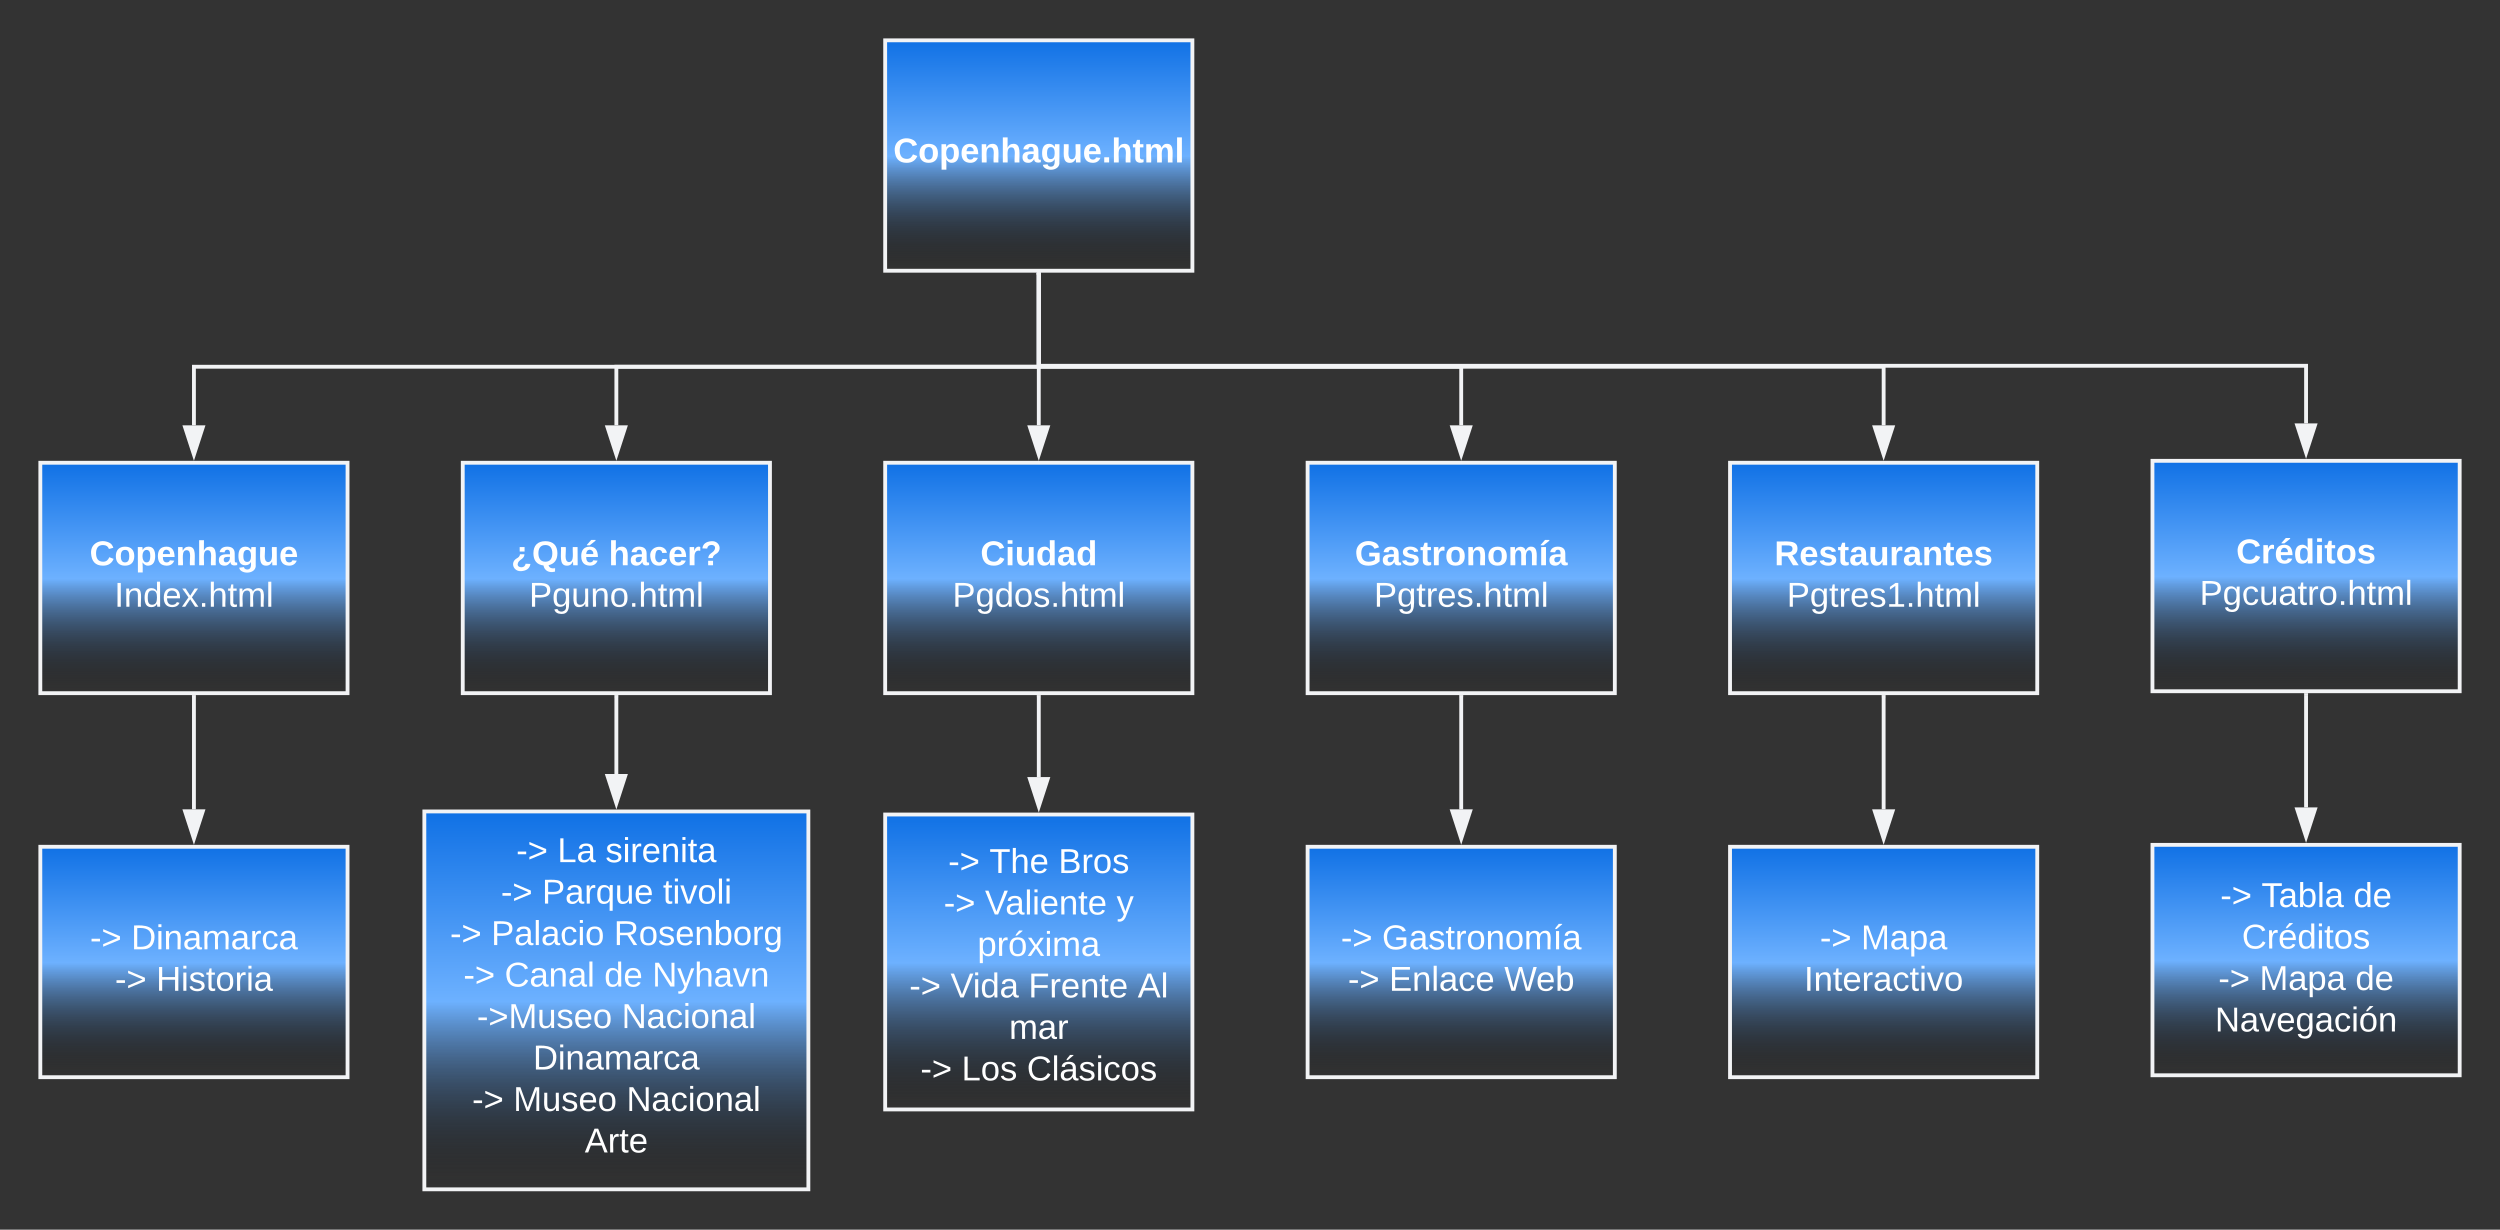 <svg xmlns="http://www.w3.org/2000/svg" xmlns:xlink="http://www.w3.org/1999/xlink" xmlns:lucid="lucid" width="1302" height="640.4"><rect width="100%" height="100%" fill="#333333" stroke="none"/><g transform="translate(-299 -159)" lucid:page-tab-id="0_0"><path d="M760 180h160v120H760z" stroke="#f2f3f5" stroke-width="2" fill="url(#a)"/><use xlink:href="#b" transform="matrix(1,0,0,1,765,185) translate(-0.775 58.6)"/><path d="M320 400h160v120H320z" stroke="#f2f3f5" stroke-width="2" fill="url(#c)"/><use xlink:href="#d" transform="matrix(1,0,0,1,332,412) translate(13.675 41.4)"/><use xlink:href="#e" transform="matrix(1,0,0,1,332,412) translate(26.55 63)"/><path d="M840 302v48H400v30.5" stroke="#f2f3f5" stroke-width="2" fill="none"/><path d="M841 302.03h-2V301h2z" stroke="#f2f3f5" stroke-width=".05" fill="#f2f3f5"/><path d="M400 395.76l-4.63-14.26h9.26z" stroke="#f2f3f5" stroke-width="2" fill="#f2f3f5"/><path d="M540 400h160v120H540z" stroke="#f2f3f5" stroke-width="2" fill="url(#f)"/><use xlink:href="#g" transform="matrix(1,0,0,1,552,412) translate(13.1 41.4)"/><use xlink:href="#h" transform="matrix(1,0,0,1,552,412) translate(64 41.4)"/><use xlink:href="#i" transform="matrix(1,0,0,1,552,412) translate(22.55 63)"/><path d="M840 302v48H620v30.5" stroke="#f2f3f5" stroke-width="2" fill="none"/><path d="M841 302.03h-2V301h2z" stroke="#f2f3f5" stroke-width=".05" fill="#f2f3f5"/><path d="M620 395.76l-4.63-14.26h9.26z" stroke="#f2f3f5" stroke-width="2" fill="#f2f3f5"/><path d="M980 400h160v120H980z" stroke="#f2f3f5" stroke-width="2" fill="url(#j)"/><use xlink:href="#k" transform="matrix(1,0,0,1,992,412) translate(12.6 41.4)"/><use xlink:href="#l" transform="matrix(1,0,0,1,992,412) translate(22.575 63)"/><path d="M1420 399h160v120h-160z" stroke="#f2f3f5" stroke-width="2" fill="url(#m)"/><use xlink:href="#n" transform="matrix(1,0,0,1,1432,411) translate(31.6 41.4)"/><use xlink:href="#o" transform="matrix(1,0,0,1,1432,411) translate(12.575 63)"/><path d="M400 522v58.5" stroke="#f2f3f5" stroke-width="2" fill="none"/><path d="M401 522.03h-2V521h2z" stroke="#f2f3f5" stroke-width=".05" fill="#f2f3f5"/><path d="M400 595.76l-4.63-14.26h9.26z" stroke="#f2f3f5" stroke-width="2" fill="#f2f3f5"/><path d="M320 600h160v120H320z" stroke="#f2f3f5" stroke-width="2" fill="url(#p)"/><use xlink:href="#q" transform="matrix(1,0,0,1,332,612) translate(13.875 41.4)"/><use xlink:href="#r" transform="matrix(1,0,0,1,332,612) translate(35.325 41.4)"/><use xlink:href="#s" transform="matrix(1,0,0,1,332,612) translate(26.875 63)"/><use xlink:href="#t" transform="matrix(1,0,0,1,332,612) translate(48.325 63)"/><path d="M760 400h160v120H760z" stroke="#f2f3f5" stroke-width="2" fill="url(#u)"/><use xlink:href="#v" transform="matrix(1,0,0,1,772,412) translate(37.6 41.4)"/><use xlink:href="#w" transform="matrix(1,0,0,1,772,412) translate(23.05 63)"/><path d="M840 302v78.5" stroke="#f2f3f5" stroke-width="2" fill="none"/><path d="M841 302.03h-2V301h2z" stroke="#f2f3f5" stroke-width=".05" fill="#f2f3f5"/><path d="M840 395.76l-4.63-14.26h9.26z" stroke="#f2f3f5" stroke-width="2" fill="#f2f3f5"/><path d="M840 302v48h220v30.5" stroke="#f2f3f5" stroke-width="2" fill="none"/><path d="M841 302.03h-2V301h2z" stroke="#f2f3f5" stroke-width=".05" fill="#f2f3f5"/><path d="M1060 395.76l-4.63-14.26h9.27z" stroke="#f2f3f5" stroke-width="2" fill="#f2f3f5"/><path d="M840 302v47.5h660v30" stroke="#f2f3f5" stroke-width="2" fill="none"/><path d="M841 302.03h-2V301h2z" stroke="#f2f3f5" stroke-width=".05" fill="#f2f3f5"/><path d="M1500 394.76l-4.63-14.26h9.27z" stroke="#f2f3f5" stroke-width="2" fill="#f2f3f5"/><path d="M620 522v40.1" stroke="#f2f3f5" stroke-width="2" fill="none"/><path d="M621 522.03h-2V521h2z" stroke="#f2f3f5" stroke-width=".05" fill="#f2f3f5"/><path d="M620 577.36l-4.63-14.26h9.26z" stroke="#f2f3f5" stroke-width="2" fill="#f2f3f5"/><path d="M520 581.6h200v196.8H520z" stroke="#f2f3f5" stroke-width="2" fill="url(#x)"/><use xlink:href="#q" transform="matrix(1,0,0,1,532,593.6) translate(35.85 14.4)"/><use xlink:href="#y" transform="matrix(1,0,0,1,532,593.6) translate(57.3 14.4)"/><use xlink:href="#z" transform="matrix(1,0,0,1,532,593.6) translate(82.3 14.4)"/><use xlink:href="#s" transform="matrix(1,0,0,1,532,593.6) translate(27.875 36)"/><use xlink:href="#A" transform="matrix(1,0,0,1,532,593.6) translate(49.325 36)"/><use xlink:href="#B" transform="matrix(1,0,0,1,532,593.6) translate(112.275 36)"/><use xlink:href="#s" transform="matrix(1,0,0,1,532,593.6) translate(1.375 57.6)"/><use xlink:href="#C" transform="matrix(1,0,0,1,532,593.6) translate(22.825 57.6)"/><use xlink:href="#D" transform="matrix(1,0,0,1,532,593.6) translate(86.725 57.6)"/><use xlink:href="#s" transform="matrix(1,0,0,1,532,593.6) translate(8.35 79.2)"/><use xlink:href="#E" transform="matrix(1,0,0,1,532,593.6) translate(29.8 79.2)"/><use xlink:href="#F" transform="matrix(1,0,0,1,532,593.6) translate(81.7 79.2)"/><use xlink:href="#G" transform="matrix(1,0,0,1,532,593.6) translate(106.7 79.2)"/><use xlink:href="#H" transform="matrix(1,0,0,1,532,593.6) translate(15.375 100.8)"/><use xlink:href="#I" transform="matrix(1,0,0,1,532,593.6) translate(90.775 100.8)"/><use xlink:href="#r" transform="matrix(1,0,0,1,532,593.6) translate(44.6 122.4)"/><use xlink:href="#s" transform="matrix(1,0,0,1,532,593.6) translate(12.875 144)"/><use xlink:href="#J" transform="matrix(1,0,0,1,532,593.6) translate(34.325 144)"/><use xlink:href="#I" transform="matrix(1,0,0,1,532,593.6) translate(93.275 144)"/><use xlink:href="#K" transform="matrix(1,0,0,1,532,593.6) translate(71.525 165.6)"/><path d="M840 522v41.7" stroke="#f2f3f5" stroke-width="2" fill="none"/><path d="M841 522.03h-2V521h2z" stroke="#f2f3f5" stroke-width=".05" fill="#f2f3f5"/><path d="M840 578.96l-4.63-14.26h9.26z" stroke="#f2f3f5" stroke-width="2" fill="#f2f3f5"/><path d="M760 583.2h160v153.6H760z" stroke="#f2f3f5" stroke-width="2" fill="url(#L)"/><g><use xlink:href="#q" transform="matrix(1,0,0,1,772,595.2) translate(20.825 18.462)"/><use xlink:href="#M" transform="matrix(1,0,0,1,772,595.2) translate(42.275 18.462)"/><use xlink:href="#N" transform="matrix(1,0,0,1,772,595.2) translate(78.225 18.462)"/><use xlink:href="#s" transform="matrix(1,0,0,1,772,595.2) translate(18.5 40.062)"/><use xlink:href="#O" transform="matrix(1,0,0,1,772,595.2) translate(39.95 40.062)"/><use xlink:href="#P" transform="matrix(1,0,0,1,772,595.2) translate(108.5 40.062)"/><use xlink:href="#Q" transform="matrix(1,0,0,1,772,595.2) translate(36.075 61.663)"/><use xlink:href="#s" transform="matrix(1,0,0,1,772,595.2) translate(0.55 83.263)"/><use xlink:href="#R" transform="matrix(1,0,0,1,772,595.2) translate(22 83.263)"/><use xlink:href="#S" transform="matrix(1,0,0,1,772,595.2) translate(62.6 83.263)"/><use xlink:href="#T" transform="matrix(1,0,0,1,772,595.2) translate(119.5 83.263)"/><use xlink:href="#U" transform="matrix(1,0,0,1,772,595.2) translate(52.55 104.863)"/><use xlink:href="#s" transform="matrix(1,0,0,1,772,595.2) translate(6.35 126.463)"/><use xlink:href="#V" transform="matrix(1,0,0,1,772,595.2) translate(27.8 126.463)"/><use xlink:href="#W" transform="matrix(1,0,0,1,772,595.2) translate(61.8 126.463)"/></g><path d="M1060 522v58.5" stroke="#f2f3f5" stroke-width="2" fill="none"/><path d="M1061 522.03h-2V521h2z" stroke="#f2f3f5" stroke-width=".05" fill="#f2f3f5"/><path d="M1060 595.76l-4.63-14.26h9.27z" stroke="#f2f3f5" stroke-width="2" fill="#f2f3f5"/><path d="M980 600h160v120H980z" stroke="#f2f3f5" stroke-width="2" fill="url(#X)"/><g><use xlink:href="#q" transform="matrix(1,0,0,1,992,612) translate(5.325 41.4)"/><use xlink:href="#Y" transform="matrix(1,0,0,1,992,612) translate(26.775 41.4)"/><use xlink:href="#s" transform="matrix(1,0,0,1,992,612) translate(9 63)"/><use xlink:href="#Z" transform="matrix(1,0,0,1,992,612) translate(30.45 63)"/><use xlink:href="#aa" transform="matrix(1,0,0,1,992,612) translate(90.4 63)"/></g><path d="M1500 521v58.5" stroke="#f2f3f5" stroke-width="2" fill="none"/><path d="M1501 521.03h-2V520h2z" stroke="#f2f3f5" stroke-width=".05" fill="#f2f3f5"/><path d="M1500 594.76l-4.63-14.26h9.27z" stroke="#f2f3f5" stroke-width="2" fill="#f2f3f5"/><path d="M1420 599h160v120h-160z" stroke="#f2f3f5" stroke-width="2" fill="url(#ab)"/><g><use xlink:href="#q" transform="matrix(1,0,0,1,1432,611) translate(23.325 20.4)"/><use xlink:href="#ac" transform="matrix(1,0,0,1,1432,611) translate(44.775 20.4)"/><use xlink:href="#ad" transform="matrix(1,0,0,1,1432,611) translate(92.675 20.4)"/><use xlink:href="#ae" transform="matrix(1,0,0,1,1432,611) translate(34.575 42)"/><use xlink:href="#s" transform="matrix(1,0,0,1,1432,611) translate(22.3 63.6)"/><use xlink:href="#af" transform="matrix(1,0,0,1,1432,611) translate(43.75 63.6)"/><use xlink:href="#ad" transform="matrix(1,0,0,1,1432,611) translate(93.7 63.6)"/><use xlink:href="#ag" transform="matrix(1,0,0,1,1432,611) translate(20.55 85.2)"/></g><path d="M1200 400h160v120h-160z" stroke="#f2f3f5" stroke-width="2" fill="url(#ah)"/><g><use xlink:href="#ai" transform="matrix(1,0,0,1,1212,412) translate(11.125 41.4)"/><use xlink:href="#aj" transform="matrix(1,0,0,1,1212,412) translate(17.575 63)"/></g><path d="M840 302v48h440v30.5" stroke="#f2f3f5" stroke-width="2" fill="none"/><path d="M841 302.03h-2V301h2z" stroke="#f2f3f5" stroke-width=".05" fill="#f2f3f5"/><path d="M1280 395.76l-4.63-14.26h9.27z" stroke="#f2f3f5" stroke-width="2" fill="#f2f3f5"/><path d="M1280 522v58.5" stroke="#f2f3f5" stroke-width="2" fill="none"/><path d="M1281 522.03h-2V521h2z" stroke="#f2f3f5" stroke-width=".05" fill="#f2f3f5"/><path d="M1280 595.76l-4.63-14.26h9.27z" stroke="#f2f3f5" stroke-width="2" fill="#f2f3f5"/><path d="M1200 600h160v120h-160z" stroke="#f2f3f5" stroke-width="2" fill="url(#ak)"/><g><use xlink:href="#q" transform="matrix(1,0,0,1,1212,612) translate(34.8 41.4)"/><use xlink:href="#al" transform="matrix(1,0,0,1,1212,612) translate(56.25 41.4)"/><use xlink:href="#am" transform="matrix(1,0,0,1,1212,612) translate(26.55 63)"/></g><defs><linearGradient gradientUnits="userSpaceOnUse" id="a" x1="760" y1="180" x2="760" y2="300"><stop offset="0%" stop-color="#1071e5"/><stop offset="50.37%" stop-color="#6db1ff"/><stop offset="100%" stop-opacity="0"/></linearGradient><path fill="#fff" d="M67-125c0 53 21 87 73 88 37 1 54-22 65-47l45 17C233-25 199 4 140 4 58 4 20-42 15-125 8-235 124-281 211-232c18 10 29 29 36 50l-46 12c-8-25-30-41-62-41-52 0-71 34-72 86" id="an"/><path fill="#fff" d="M110-194c64 0 96 36 96 99 0 64-35 99-97 99-61 0-95-36-95-99 0-62 34-99 96-99zm-1 164c35 0 45-28 45-65 0-40-10-65-43-65-34 0-45 26-45 65 0 36 10 65 43 65" id="ao"/><path fill="#fff" d="M135-194c53 0 70 44 70 98 0 56-19 98-73 100-31 1-45-17-59-34 3 33 2 69 2 105H25l-1-265h48c2 10 0 23 3 31 11-24 29-35 60-35zM114-30c33 0 39-31 40-66 0-38-9-64-40-64-56 0-55 130 0 130" id="ap"/><path fill="#fff" d="M185-48c-13 30-37 53-82 52C43 2 14-33 14-96s30-98 90-98c62 0 83 45 84 108H66c0 31 8 55 39 56 18 0 30-7 34-22zm-45-69c5-46-57-63-70-21-2 6-4 13-4 21h74" id="aq"/><path fill="#fff" d="M135-194c87-1 58 113 63 194h-50c-7-57 23-157-34-157-59 0-34 97-39 157H25l-1-190h47c2 12-1 28 3 38 12-26 28-41 61-42" id="ar"/><path fill="#fff" d="M114-157C55-157 80-60 75 0H25v-261h50l-1 109c12-26 28-41 61-42 86-1 58 113 63 194h-50c-7-57 23-157-34-157" id="as"/><path fill="#fff" d="M133-34C117-15 103 5 69 4 32 3 11-16 11-54c-1-60 55-63 116-61 1-26-3-47-28-47-18 1-26 9-28 27l-52-2c7-38 36-58 82-57s74 22 75 68l1 82c-1 14 12 18 25 15v27c-30 8-71 5-69-32zm-48 3c29 0 43-24 42-57-32 0-66-3-65 30 0 17 8 27 23 27" id="at"/><path fill="#fff" d="M195-6C206 82 75 100 31 46c-4-6-6-13-8-21l49-6c3 16 16 24 34 25 40 0 42-37 40-79-11 22-30 35-61 35-53 0-70-43-70-97 0-56 18-96 73-97 30 0 46 14 59 34l2-30h47zm-90-29c32 0 41-27 41-63 0-35-9-62-40-62-32 0-39 29-40 63 0 36 9 62 39 62" id="au"/><path fill="#fff" d="M85 4C-2 5 27-109 22-190h50c7 57-23 150 33 157 60-5 35-97 40-157h50l1 190h-47c-2-12 1-28-3-38-12 25-28 42-61 42" id="av"/><path fill="#fff" d="M24 0v-54h51V0H24" id="aw"/><path fill="#fff" d="M115-3C79 11 28 4 28-45v-112H4v-33h27l15-45h31v45h36v33H77v99c-1 23 16 31 38 25v30" id="ax"/><path fill="#fff" d="M220-157c-53 9-28 100-34 157h-49v-107c1-27-5-49-29-50C55-147 81-57 75 0H25l-1-190h47c2 12-1 28 3 38 10-53 101-56 108 0 13-22 24-43 59-42 82 1 51 116 57 194h-49v-107c-1-25-5-48-29-50" id="ay"/><path fill="#fff" d="M25 0v-261h50V0H25" id="az"/><g id="b"><use transform="matrix(0.05,0,0,0.05,0,0)" xlink:href="#an"/><use transform="matrix(0.05,0,0,0.05,12.95,0)" xlink:href="#ao"/><use transform="matrix(0.05,0,0,0.05,23.9,0)" xlink:href="#ap"/><use transform="matrix(0.05,0,0,0.05,34.85,0)" xlink:href="#aq"/><use transform="matrix(0.05,0,0,0.05,44.85,0)" xlink:href="#ar"/><use transform="matrix(0.05,0,0,0.05,55.8,0)" xlink:href="#as"/><use transform="matrix(0.05,0,0,0.05,66.75,0)" xlink:href="#at"/><use transform="matrix(0.05,0,0,0.05,76.75,0)" xlink:href="#au"/><use transform="matrix(0.05,0,0,0.05,87.7,0)" xlink:href="#av"/><use transform="matrix(0.05,0,0,0.05,98.65,0)" xlink:href="#aq"/><use transform="matrix(0.05,0,0,0.05,108.65,0)" xlink:href="#aw"/><use transform="matrix(0.05,0,0,0.05,113.65,0)" xlink:href="#as"/><use transform="matrix(0.05,0,0,0.05,124.6,0)" xlink:href="#ax"/><use transform="matrix(0.05,0,0,0.05,130.55,0)" xlink:href="#ay"/><use transform="matrix(0.05,0,0,0.05,146.55,0)" xlink:href="#az"/></g><linearGradient gradientUnits="userSpaceOnUse" id="c" x1="320" y1="400" x2="320" y2="520"><stop offset="0%" stop-color="#1071e5"/><stop offset="50.37%" stop-color="#6db1ff"/><stop offset="100%" stop-opacity="0"/></linearGradient><g id="d"><use transform="matrix(0.05,0,0,0.05,0,0)" xlink:href="#an"/><use transform="matrix(0.05,0,0,0.05,12.95,0)" xlink:href="#ao"/><use transform="matrix(0.05,0,0,0.05,23.9,0)" xlink:href="#ap"/><use transform="matrix(0.05,0,0,0.05,34.85,0)" xlink:href="#aq"/><use transform="matrix(0.05,0,0,0.05,44.85,0)" xlink:href="#ar"/><use transform="matrix(0.05,0,0,0.05,55.8,0)" xlink:href="#as"/><use transform="matrix(0.05,0,0,0.05,66.75,0)" xlink:href="#at"/><use transform="matrix(0.05,0,0,0.05,76.75,0)" xlink:href="#au"/><use transform="matrix(0.05,0,0,0.05,87.7,0)" xlink:href="#av"/><use transform="matrix(0.05,0,0,0.05,98.65,0)" xlink:href="#aq"/></g><path fill="#fff" d="M33 0v-248h34V0H33" id="aA"/><path fill="#fff" d="M117-194c89-4 53 116 60 194h-32v-121c0-31-8-49-39-48C34-167 62-67 57 0H25l-1-190h30c1 10-1 24 2 32 11-22 29-35 61-36" id="aB"/><path fill="#fff" d="M85-194c31 0 48 13 60 33l-1-100h32l1 261h-30c-2-10 0-23-3-31C134-8 116 4 85 4 32 4 16-35 15-94c0-66 23-100 70-100zm9 24c-40 0-46 34-46 75 0 40 6 74 45 74 42 0 51-32 51-76 0-42-9-74-50-73" id="aC"/><path fill="#fff" d="M100-194c63 0 86 42 84 106H49c0 40 14 67 53 68 26 1 43-12 49-29l28 8c-11 28-37 45-77 45C44 4 14-33 15-96c1-61 26-98 85-98zm52 81c6-60-76-77-97-28-3 7-6 17-6 28h103" id="aD"/><path fill="#fff" d="M141 0L90-78 38 0H4l68-98-65-92h35l48 74 47-74h35l-64 92 68 98h-35" id="aE"/><path fill="#fff" d="M33 0v-38h34V0H33" id="aF"/><path fill="#fff" d="M106-169C34-169 62-67 57 0H25v-261h32l-1 103c12-21 28-36 61-36 89 0 53 116 60 194h-32v-121c2-32-8-49-39-48" id="aG"/><path fill="#fff" d="M59-47c-2 24 18 29 38 22v24C64 9 27 4 27-40v-127H5v-23h24l9-43h21v43h35v23H59v120" id="aH"/><path fill="#fff" d="M210-169c-67 3-38 105-44 169h-31v-121c0-29-5-50-35-48C34-165 62-65 56 0H25l-1-190h30c1 10-1 24 2 32 10-44 99-50 107 0 11-21 27-35 58-36 85-2 47 119 55 194h-31v-121c0-29-5-49-35-48" id="aI"/><path fill="#fff" d="M24 0v-261h32V0H24" id="aJ"/><g id="e"><use transform="matrix(0.05,0,0,0.05,0,0)" xlink:href="#aA"/><use transform="matrix(0.05,0,0,0.05,5,0)" xlink:href="#aB"/><use transform="matrix(0.05,0,0,0.05,15,0)" xlink:href="#aC"/><use transform="matrix(0.05,0,0,0.05,25,0)" xlink:href="#aD"/><use transform="matrix(0.05,0,0,0.05,35,0)" xlink:href="#aE"/><use transform="matrix(0.05,0,0,0.05,44,0)" xlink:href="#aF"/><use transform="matrix(0.05,0,0,0.05,49,0)" xlink:href="#aG"/><use transform="matrix(0.05,0,0,0.05,59,0)" xlink:href="#aH"/><use transform="matrix(0.05,0,0,0.05,64,0)" xlink:href="#aI"/><use transform="matrix(0.05,0,0,0.05,78.95,0)" xlink:href="#aJ"/></g><linearGradient gradientUnits="userSpaceOnUse" id="f" x1="540" y1="400" x2="540" y2="520"><stop offset="0%" stop-color="#1071e5"/><stop offset="50.37%" stop-color="#6db1ff"/><stop offset="100%" stop-opacity="0"/></linearGradient><path fill="#fff" d="M109 61C26 68-9-28 56-69c17-10 36-20 38-46h47c-2 56-65 53-71 103-2 21 17 33 39 33 26 0 39-15 44-37l50 2c-8 47-39 70-94 75zm33-251v47H91v-47h51" id="aK"/><path fill="#fff" d="M140-251c80 0 125 45 125 126 0 70-33 111-92 124 6 28 34 38 68 31l-1 36C177 83 129 55 120 2 51-6 15-50 15-125c0-81 44-126 125-126zm-1 214c52 0 73-35 73-88 0-50-21-86-72-86-52 0-73 35-73 86s22 88 72 88" id="aL"/><path fill="#fff" d="M185-48c-13 30-37 53-82 52C43 2 14-33 14-96s30-98 90-98c62 0 83 45 84 108H66c0 31 8 55 39 56 18 0 30-7 34-22zm-45-69c5-46-57-63-70-21-2 6-4 13-4 21h74zm-67-91v-5l45-51h45v8l-60 48H73" id="aM"/><g id="g"><use transform="matrix(0.05,0,0,0.05,0,0)" xlink:href="#aK"/><use transform="matrix(0.05,0,0,0.05,10.95,0)" xlink:href="#aL"/><use transform="matrix(0.05,0,0,0.05,24.95,0)" xlink:href="#av"/><use transform="matrix(0.05,0,0,0.05,35.9,0)" xlink:href="#aM"/></g><path fill="#fff" d="M190-63c-7 42-38 67-86 67-59 0-84-38-90-98-12-110 154-137 174-36l-49 2c-2-19-15-32-35-32-30 0-35 28-38 64-6 74 65 87 74 30" id="aN"/><path fill="#fff" d="M135-150c-39-12-60 13-60 57V0H25l-1-190h47c2 13-1 29 3 40 6-28 27-53 61-41v41" id="aO"/><path fill="#fff" d="M110-251c83-7 118 89 53 130-17 10-36 21-38 46H78c2-56 65-53 71-103 2-21-15-35-38-34-25 1-41 14-44 38l-50-2c6-48 39-70 93-75zM77 0v-47h51V0H77" id="aP"/><g id="h"><use transform="matrix(0.05,0,0,0.05,0,0)" xlink:href="#as"/><use transform="matrix(0.05,0,0,0.05,10.95,0)" xlink:href="#at"/><use transform="matrix(0.05,0,0,0.05,20.95,0)" xlink:href="#aN"/><use transform="matrix(0.05,0,0,0.05,30.95,0)" xlink:href="#aq"/><use transform="matrix(0.05,0,0,0.05,40.95,0)" xlink:href="#aO"/><use transform="matrix(0.05,0,0,0.05,47.95,0)" xlink:href="#aP"/></g><path fill="#fff" d="M30-248c87 1 191-15 191 75 0 78-77 80-158 76V0H30v-248zm33 125c57 0 124 11 124-50 0-59-68-47-124-48v98" id="aQ"/><path fill="#fff" d="M177-190C167-65 218 103 67 71c-23-6-38-20-44-43l32-5c15 47 100 32 89-28v-30C133-14 115 1 83 1 29 1 15-40 15-95c0-56 16-97 71-98 29-1 48 16 59 35 1-10 0-23 2-32h30zM94-22c36 0 50-32 50-73 0-42-14-75-50-75-39 0-46 34-46 75s6 73 46 73" id="aR"/><path fill="#fff" d="M84 4C-5 8 30-112 23-190h32v120c0 31 7 50 39 49 72-2 45-101 50-169h31l1 190h-30c-1-10 1-25-2-33-11 22-28 36-60 37" id="aS"/><path fill="#fff" d="M100-194c62-1 85 37 85 99 1 63-27 99-86 99S16-35 15-95c0-66 28-99 85-99zM99-20c44 1 53-31 53-75 0-43-8-75-51-75s-53 32-53 75 10 74 51 75" id="aT"/><g id="i"><use transform="matrix(0.05,0,0,0.05,0,0)" xlink:href="#aQ"/><use transform="matrix(0.05,0,0,0.05,12,0)" xlink:href="#aR"/><use transform="matrix(0.05,0,0,0.05,22,0)" xlink:href="#aS"/><use transform="matrix(0.05,0,0,0.05,32,0)" xlink:href="#aB"/><use transform="matrix(0.05,0,0,0.05,42,0)" xlink:href="#aT"/><use transform="matrix(0.05,0,0,0.05,52,0)" xlink:href="#aF"/><use transform="matrix(0.05,0,0,0.05,57,0)" xlink:href="#aG"/><use transform="matrix(0.05,0,0,0.05,67,0)" xlink:href="#aH"/><use transform="matrix(0.05,0,0,0.05,72,0)" xlink:href="#aI"/><use transform="matrix(0.05,0,0,0.05,86.95,0)" xlink:href="#aJ"/></g><linearGradient gradientUnits="userSpaceOnUse" id="j" x1="980" y1="400" x2="980" y2="520"><stop offset="0%" stop-color="#1071e5"/><stop offset="50.37%" stop-color="#6db1ff"/><stop offset="100%" stop-opacity="0"/></linearGradient><path fill="#fff" d="M67-125c0 54 23 88 75 88 28 0 53-7 68-21v-34h-60v-39h108v91C232-14 192 4 140 4 58 4 20-42 15-125 8-236 126-280 215-234c19 10 29 26 37 47l-47 15c-11-23-29-39-63-39-53 1-75 33-75 86" id="aU"/><path fill="#fff" d="M137-138c1-29-70-34-71-4 15 46 118 7 119 86 1 83-164 76-172 9l43-7c4 19 20 25 44 25 33 8 57-30 24-41C81-84 22-81 20-136c-2-80 154-74 161-7" id="aV"/><path fill="#fff" d="M25 0v-190h50V0H25zm-5-208v-5l45-51h45v8l-60 48H20" id="aW"/><g id="k"><use transform="matrix(0.05,0,0,0.05,0,0)" xlink:href="#aU"/><use transform="matrix(0.05,0,0,0.05,14,0)" xlink:href="#at"/><use transform="matrix(0.05,0,0,0.05,24,0)" xlink:href="#aV"/><use transform="matrix(0.05,0,0,0.05,34,0)" xlink:href="#ax"/><use transform="matrix(0.05,0,0,0.05,39.95,0)" xlink:href="#aO"/><use transform="matrix(0.05,0,0,0.05,46.95,0)" xlink:href="#ao"/><use transform="matrix(0.05,0,0,0.05,57.9,0)" xlink:href="#ar"/><use transform="matrix(0.05,0,0,0.05,68.85,0)" xlink:href="#ao"/><use transform="matrix(0.05,0,0,0.05,79.8,0)" xlink:href="#ay"/><use transform="matrix(0.05,0,0,0.05,95.8,0)" xlink:href="#aW"/><use transform="matrix(0.05,0,0,0.05,100.8,0)" xlink:href="#at"/></g><path fill="#fff" d="M114-163C36-179 61-72 57 0H25l-1-190h30c1 12-1 29 2 39 6-27 23-49 58-41v29" id="aX"/><path fill="#fff" d="M135-143c-3-34-86-38-87 0 15 53 115 12 119 90S17 21 10-45l28-5c4 36 97 45 98 0-10-56-113-15-118-90-4-57 82-63 122-42 12 7 21 19 24 35" id="aY"/><g id="l"><use transform="matrix(0.05,0,0,0.05,0,0)" xlink:href="#aQ"/><use transform="matrix(0.05,0,0,0.05,12,0)" xlink:href="#aR"/><use transform="matrix(0.05,0,0,0.05,22,0)" xlink:href="#aH"/><use transform="matrix(0.05,0,0,0.05,27,0)" xlink:href="#aX"/><use transform="matrix(0.05,0,0,0.05,32.95,0)" xlink:href="#aD"/><use transform="matrix(0.05,0,0,0.05,42.95,0)" xlink:href="#aY"/><use transform="matrix(0.05,0,0,0.05,51.95,0)" xlink:href="#aF"/><use transform="matrix(0.05,0,0,0.05,56.95,0)" xlink:href="#aG"/><use transform="matrix(0.05,0,0,0.05,66.95,0)" xlink:href="#aH"/><use transform="matrix(0.05,0,0,0.05,71.95,0)" xlink:href="#aI"/><use transform="matrix(0.05,0,0,0.05,86.9,0)" xlink:href="#aJ"/></g><linearGradient gradientUnits="userSpaceOnUse" id="m" x1="1420" y1="399" x2="1420" y2="519"><stop offset="0%" stop-color="#1071e5"/><stop offset="50.37%" stop-color="#6db1ff"/><stop offset="100%" stop-opacity="0"/></linearGradient><path fill="#fff" d="M88-194c31-1 46 15 58 34l-1-101h50l1 261h-48c-2-10 0-23-3-31C134-8 116 4 84 4 32 4 16-41 15-95c0-56 19-97 73-99zm17 164c33 0 40-30 41-66 1-37-9-64-41-64s-38 30-39 65c0 43 13 65 39 65" id="aZ"/><path fill="#fff" d="M25-224v-37h50v37H25zM25 0v-190h50V0H25" id="ba"/><g id="n"><use transform="matrix(0.05,0,0,0.05,0,0)" xlink:href="#an"/><use transform="matrix(0.05,0,0,0.05,12.95,0)" xlink:href="#aO"/><use transform="matrix(0.05,0,0,0.05,19.95,0)" xlink:href="#aM"/><use transform="matrix(0.05,0,0,0.05,29.95,0)" xlink:href="#aZ"/><use transform="matrix(0.05,0,0,0.05,40.9,0)" xlink:href="#ba"/><use transform="matrix(0.05,0,0,0.05,45.9,0)" xlink:href="#ax"/><use transform="matrix(0.05,0,0,0.05,51.85,0)" xlink:href="#ao"/><use transform="matrix(0.05,0,0,0.05,62.8,0)" xlink:href="#aV"/></g><path fill="#fff" d="M96-169c-40 0-48 33-48 73s9 75 48 75c24 0 41-14 43-38l32 2c-6 37-31 61-74 61-59 0-76-41-82-99-10-93 101-131 147-64 4 7 5 14 7 22l-32 3c-4-21-16-35-41-35" id="bb"/><path fill="#fff" d="M141-36C126-15 110 5 73 4 37 3 15-17 15-53c-1-64 63-63 125-63 3-35-9-54-41-54-24 1-41 7-42 31l-33-3c5-37 33-52 76-52 45 0 72 20 72 64v82c-1 20 7 32 28 27v20c-31 9-61-2-59-35zM48-53c0 20 12 33 32 33 41-3 63-29 60-74-43 2-92-5-92 41" id="bc"/><g id="o"><use transform="matrix(0.05,0,0,0.05,0,0)" xlink:href="#aQ"/><use transform="matrix(0.05,0,0,0.05,12,0)" xlink:href="#aR"/><use transform="matrix(0.05,0,0,0.05,22,0)" xlink:href="#bb"/><use transform="matrix(0.05,0,0,0.05,31,0)" xlink:href="#aS"/><use transform="matrix(0.05,0,0,0.05,41,0)" xlink:href="#bc"/><use transform="matrix(0.05,0,0,0.05,51,0)" xlink:href="#aH"/><use transform="matrix(0.05,0,0,0.05,56,0)" xlink:href="#aX"/><use transform="matrix(0.05,0,0,0.05,61.95,0)" xlink:href="#aT"/><use transform="matrix(0.05,0,0,0.05,71.95,0)" xlink:href="#aF"/><use transform="matrix(0.05,0,0,0.05,76.95,0)" xlink:href="#aG"/><use transform="matrix(0.05,0,0,0.05,86.95,0)" xlink:href="#aH"/><use transform="matrix(0.05,0,0,0.05,91.95,0)" xlink:href="#aI"/><use transform="matrix(0.05,0,0,0.05,106.9,0)" xlink:href="#aJ"/></g><linearGradient gradientUnits="userSpaceOnUse" id="p" x1="320" y1="600" x2="320" y2="720"><stop offset="0%" stop-color="#1071e5"/><stop offset="50.37%" stop-color="#6db1ff"/><stop offset="100%" stop-opacity="0"/></linearGradient><path fill="#fff" d="M16-82v-28h88v28H16" id="bd"/><path fill="#fff" d="M18-27v-27l151-64-151-65v-27l175 74v36" id="be"/><g id="q"><use transform="matrix(0.05,0,0,0.05,0,0)" xlink:href="#bd"/><use transform="matrix(0.05,0,0,0.05,5.95,0)" xlink:href="#be"/></g><path fill="#fff" d="M30-248c118-7 216 8 213 122C240-48 200 0 122 0H30v-248zM63-27c89 8 146-16 146-99s-60-101-146-95v194" id="bf"/><path fill="#fff" d="M24-231v-30h32v30H24zM24 0v-190h32V0H24" id="bg"/><g id="r"><use transform="matrix(0.05,0,0,0.05,0,0)" xlink:href="#bf"/><use transform="matrix(0.05,0,0,0.05,12.95,0)" xlink:href="#bg"/><use transform="matrix(0.05,0,0,0.05,16.9,0)" xlink:href="#aB"/><use transform="matrix(0.05,0,0,0.05,26.9,0)" xlink:href="#bc"/><use transform="matrix(0.05,0,0,0.05,36.9,0)" xlink:href="#aI"/><use transform="matrix(0.05,0,0,0.05,51.85,0)" xlink:href="#bc"/><use transform="matrix(0.05,0,0,0.05,61.85,0)" xlink:href="#aX"/><use transform="matrix(0.05,0,0,0.05,67.8,0)" xlink:href="#bb"/><use transform="matrix(0.05,0,0,0.05,76.8,0)" xlink:href="#bc"/></g><g id="s"><use transform="matrix(0.05,0,0,0.05,0,0)" xlink:href="#bd"/><use transform="matrix(0.05,0,0,0.05,5.95,0)" xlink:href="#be"/></g><path fill="#fff" d="M197 0v-115H63V0H30v-248h33v105h134v-105h34V0h-34" id="bh"/><g id="t"><use transform="matrix(0.05,0,0,0.05,0,0)" xlink:href="#bh"/><use transform="matrix(0.05,0,0,0.05,12.95,0)" xlink:href="#bg"/><use transform="matrix(0.05,0,0,0.05,16.9,0)" xlink:href="#aY"/><use transform="matrix(0.05,0,0,0.05,25.9,0)" xlink:href="#aH"/><use transform="matrix(0.05,0,0,0.05,30.9,0)" xlink:href="#aT"/><use transform="matrix(0.05,0,0,0.05,40.9,0)" xlink:href="#aX"/><use transform="matrix(0.05,0,0,0.05,46.85,0)" xlink:href="#bg"/><use transform="matrix(0.05,0,0,0.05,50.8,0)" xlink:href="#bc"/></g><linearGradient gradientUnits="userSpaceOnUse" id="u" x1="760" y1="400" x2="760" y2="520"><stop offset="0%" stop-color="#1071e5"/><stop offset="50.37%" stop-color="#6db1ff"/><stop offset="100%" stop-opacity="0"/></linearGradient><g id="v"><use transform="matrix(0.05,0,0,0.05,0,0)" xlink:href="#an"/><use transform="matrix(0.05,0,0,0.05,12.95,0)" xlink:href="#ba"/><use transform="matrix(0.05,0,0,0.05,17.95,0)" xlink:href="#av"/><use transform="matrix(0.05,0,0,0.05,28.9,0)" xlink:href="#aZ"/><use transform="matrix(0.05,0,0,0.05,39.85,0)" xlink:href="#at"/><use transform="matrix(0.05,0,0,0.05,49.85,0)" xlink:href="#aZ"/></g><g id="w"><use transform="matrix(0.05,0,0,0.05,0,0)" xlink:href="#aQ"/><use transform="matrix(0.05,0,0,0.05,12,0)" xlink:href="#aR"/><use transform="matrix(0.05,0,0,0.05,22,0)" xlink:href="#aC"/><use transform="matrix(0.05,0,0,0.05,32,0)" xlink:href="#aT"/><use transform="matrix(0.05,0,0,0.05,42,0)" xlink:href="#aY"/><use transform="matrix(0.05,0,0,0.05,51,0)" xlink:href="#aF"/><use transform="matrix(0.05,0,0,0.05,56,0)" xlink:href="#aG"/><use transform="matrix(0.05,0,0,0.05,66,0)" xlink:href="#aH"/><use transform="matrix(0.05,0,0,0.05,71,0)" xlink:href="#aI"/><use transform="matrix(0.05,0,0,0.05,85.95,0)" xlink:href="#aJ"/></g><linearGradient gradientUnits="userSpaceOnUse" id="x" x1="520" y1="581.6" x2="520" y2="778.4"><stop offset="0%" stop-color="#1071e5"/><stop offset="50.37%" stop-color="#6db1ff"/><stop offset="100%" stop-opacity="0"/></linearGradient><path fill="#fff" d="M30 0v-248h33v221h125V0H30" id="bi"/><g id="y"><use transform="matrix(0.05,0,0,0.05,0,0)" xlink:href="#bi"/><use transform="matrix(0.05,0,0,0.05,10,0)" xlink:href="#bc"/></g><g id="z"><use transform="matrix(0.05,0,0,0.05,0,0)" xlink:href="#aY"/><use transform="matrix(0.05,0,0,0.05,9,0)" xlink:href="#bg"/><use transform="matrix(0.05,0,0,0.05,12.95,0)" xlink:href="#aX"/><use transform="matrix(0.05,0,0,0.05,18.9,0)" xlink:href="#aD"/><use transform="matrix(0.05,0,0,0.05,28.9,0)" xlink:href="#aB"/><use transform="matrix(0.05,0,0,0.05,38.9,0)" xlink:href="#bg"/><use transform="matrix(0.05,0,0,0.05,42.85,0)" xlink:href="#aH"/><use transform="matrix(0.05,0,0,0.05,47.85,0)" xlink:href="#bc"/></g><path fill="#fff" d="M145-31C134-9 116 4 85 4 32 4 16-35 15-94c0-59 17-99 70-100 32-1 48 14 60 33 0-11-1-24 2-32h30l-1 268h-32zM93-21c41 0 51-33 51-76s-8-73-50-73c-40 0-46 35-46 75s5 74 45 74" id="bj"/><g id="A"><use transform="matrix(0.05,0,0,0.05,0,0)" xlink:href="#aQ"/><use transform="matrix(0.05,0,0,0.05,12,0)" xlink:href="#bc"/><use transform="matrix(0.05,0,0,0.05,22,0)" xlink:href="#aX"/><use transform="matrix(0.05,0,0,0.05,27.95,0)" xlink:href="#bj"/><use transform="matrix(0.05,0,0,0.05,37.95,0)" xlink:href="#aS"/><use transform="matrix(0.05,0,0,0.05,47.95,0)" xlink:href="#aD"/></g><path fill="#fff" d="M108 0H70L1-190h34L89-25l56-165h34" id="bk"/><g id="B"><use transform="matrix(0.05,0,0,0.05,0,0)" xlink:href="#aH"/><use transform="matrix(0.05,0,0,0.05,5,0)" xlink:href="#bg"/><use transform="matrix(0.05,0,0,0.05,8.95,0)" xlink:href="#bk"/><use transform="matrix(0.05,0,0,0.05,17.95,0)" xlink:href="#aT"/><use transform="matrix(0.05,0,0,0.05,27.95,0)" xlink:href="#aJ"/><use transform="matrix(0.05,0,0,0.05,31.9,0)" xlink:href="#bg"/></g><g id="C"><use transform="matrix(0.05,0,0,0.05,0,0)" xlink:href="#aQ"/><use transform="matrix(0.05,0,0,0.05,12,0)" xlink:href="#bc"/><use transform="matrix(0.05,0,0,0.05,22,0)" xlink:href="#aJ"/><use transform="matrix(0.05,0,0,0.05,25.95,0)" xlink:href="#bc"/><use transform="matrix(0.05,0,0,0.05,35.95,0)" xlink:href="#bb"/><use transform="matrix(0.05,0,0,0.05,44.95,0)" xlink:href="#bg"/><use transform="matrix(0.05,0,0,0.05,48.9,0)" xlink:href="#aT"/></g><path fill="#fff" d="M233-177c-1 41-23 64-60 70L243 0h-38l-65-103H63V0H30v-248c88 3 205-21 203 71zM63-129c60-2 137 13 137-47 0-61-80-42-137-45v92" id="bl"/><path fill="#fff" d="M115-194c53 0 69 39 70 98 0 66-23 100-70 100C84 3 66-7 56-30L54 0H23l1-261h32v101c10-23 28-34 59-34zm-8 174c40 0 45-34 45-75 0-40-5-75-45-74-42 0-51 32-51 76 0 43 10 73 51 73" id="bm"/><g id="D"><use transform="matrix(0.05,0,0,0.05,0,0)" xlink:href="#bl"/><use transform="matrix(0.05,0,0,0.05,12.95,0)" xlink:href="#aT"/><use transform="matrix(0.05,0,0,0.05,22.95,0)" xlink:href="#aY"/><use transform="matrix(0.05,0,0,0.05,31.95,0)" xlink:href="#aD"/><use transform="matrix(0.05,0,0,0.05,41.95,0)" xlink:href="#aB"/><use transform="matrix(0.05,0,0,0.05,51.95,0)" xlink:href="#bm"/><use transform="matrix(0.05,0,0,0.05,61.95,0)" xlink:href="#aT"/><use transform="matrix(0.05,0,0,0.05,71.95,0)" xlink:href="#aX"/><use transform="matrix(0.05,0,0,0.05,77.9,0)" xlink:href="#aR"/></g><path fill="#fff" d="M212-179c-10-28-35-45-73-45-59 0-87 40-87 99 0 60 29 101 89 101 43 0 62-24 78-52l27 14C228-24 195 4 139 4 59 4 22-46 18-125c-6-104 99-153 187-111 19 9 31 26 39 46" id="bn"/><g id="E"><use transform="matrix(0.05,0,0,0.05,0,0)" xlink:href="#bn"/><use transform="matrix(0.05,0,0,0.05,12.95,0)" xlink:href="#bc"/><use transform="matrix(0.05,0,0,0.05,22.95,0)" xlink:href="#aB"/><use transform="matrix(0.05,0,0,0.05,32.95,0)" xlink:href="#bc"/><use transform="matrix(0.05,0,0,0.05,42.95,0)" xlink:href="#aJ"/></g><g id="F"><use transform="matrix(0.05,0,0,0.05,0,0)" xlink:href="#aC"/><use transform="matrix(0.05,0,0,0.05,10,0)" xlink:href="#aD"/></g><path fill="#fff" d="M190 0L58-211 59 0H30v-248h39L202-35l-2-213h31V0h-41" id="bo"/><path fill="#fff" d="M179-190L93 31C79 59 56 82 12 73V49c39 6 53-20 64-50L1-190h34L92-34l54-156h33" id="bp"/><g id="G"><use transform="matrix(0.05,0,0,0.05,0,0)" xlink:href="#bo"/><use transform="matrix(0.05,0,0,0.05,12.95,0)" xlink:href="#bp"/><use transform="matrix(0.05,0,0,0.05,21.95,0)" xlink:href="#aG"/><use transform="matrix(0.05,0,0,0.05,31.95,0)" xlink:href="#bc"/><use transform="matrix(0.05,0,0,0.05,41.95,0)" xlink:href="#bk"/><use transform="matrix(0.05,0,0,0.05,50.95,0)" xlink:href="#aB"/></g><path fill="#fff" d="M240 0l2-218c-23 76-54 145-80 218h-23L58-218 59 0H30v-248h44l77 211c21-75 51-140 76-211h43V0h-30" id="bq"/><g id="H"><use transform="matrix(0.05,0,0,0.05,0,0)" xlink:href="#bd"/><use transform="matrix(0.05,0,0,0.05,5.95,0)" xlink:href="#be"/><use transform="matrix(0.05,0,0,0.05,16.45,0)" xlink:href="#bq"/><use transform="matrix(0.05,0,0,0.05,31.4,0)" xlink:href="#aS"/><use transform="matrix(0.05,0,0,0.05,41.4,0)" xlink:href="#aY"/><use transform="matrix(0.05,0,0,0.05,50.4,0)" xlink:href="#aD"/><use transform="matrix(0.05,0,0,0.05,60.4,0)" xlink:href="#aT"/></g><g id="I"><use transform="matrix(0.05,0,0,0.05,0,0)" xlink:href="#bo"/><use transform="matrix(0.05,0,0,0.05,12.95,0)" xlink:href="#bc"/><use transform="matrix(0.05,0,0,0.05,22.95,0)" xlink:href="#bb"/><use transform="matrix(0.05,0,0,0.05,31.95,0)" xlink:href="#bg"/><use transform="matrix(0.05,0,0,0.05,35.9,0)" xlink:href="#aT"/><use transform="matrix(0.05,0,0,0.05,45.9,0)" xlink:href="#aB"/><use transform="matrix(0.05,0,0,0.05,55.9,0)" xlink:href="#bc"/><use transform="matrix(0.05,0,0,0.05,65.9,0)" xlink:href="#aJ"/></g><g id="J"><use transform="matrix(0.05,0,0,0.05,0,0)" xlink:href="#bq"/><use transform="matrix(0.05,0,0,0.05,14.95,0)" xlink:href="#aS"/><use transform="matrix(0.05,0,0,0.05,24.95,0)" xlink:href="#aY"/><use transform="matrix(0.05,0,0,0.05,33.95,0)" xlink:href="#aD"/><use transform="matrix(0.05,0,0,0.05,43.95,0)" xlink:href="#aT"/></g><path fill="#fff" d="M205 0l-28-72H64L36 0H1l101-248h38L239 0h-34zm-38-99l-47-123c-12 45-31 82-46 123h93" id="br"/><g id="K"><use transform="matrix(0.05,0,0,0.05,0,0)" xlink:href="#br"/><use transform="matrix(0.05,0,0,0.05,12,0)" xlink:href="#aX"/><use transform="matrix(0.05,0,0,0.05,17.95,0)" xlink:href="#aH"/><use transform="matrix(0.05,0,0,0.05,22.95,0)" xlink:href="#aD"/></g><linearGradient gradientUnits="userSpaceOnUse" id="L" x1="760" y1="583.2" x2="760" y2="736.8"><stop offset="0%" stop-color="#1071e5"/><stop offset="50.37%" stop-color="#6db1ff"/><stop offset="100%" stop-opacity="0"/></linearGradient><path fill="#fff" d="M127-220V0H93v-220H8v-28h204v28h-85" id="bs"/><g id="M"><use transform="matrix(0.05,0,0,0.05,0,0)" xlink:href="#bs"/><use transform="matrix(0.05,0,0,0.05,10.95,0)" xlink:href="#aG"/><use transform="matrix(0.05,0,0,0.05,20.95,0)" xlink:href="#aD"/></g><path fill="#fff" d="M160-131c35 5 61 23 61 61C221 17 115-2 30 0v-248c76 3 177-17 177 60 0 33-19 50-47 57zm-97-11c50-1 110 9 110-42 0-47-63-36-110-37v79zm0 115c55-2 124 14 124-45 0-56-70-42-124-44v89" id="bt"/><g id="N"><use transform="matrix(0.05,0,0,0.05,0,0)" xlink:href="#bt"/><use transform="matrix(0.05,0,0,0.05,12,0)" xlink:href="#aX"/><use transform="matrix(0.05,0,0,0.05,17.95,0)" xlink:href="#aT"/><use transform="matrix(0.05,0,0,0.05,27.95,0)" xlink:href="#aY"/></g><path fill="#fff" d="M137 0h-34L2-248h35l83 218 83-218h36" id="bu"/><g id="O"><use transform="matrix(0.05,0,0,0.05,0,0)" xlink:href="#bu"/><use transform="matrix(0.05,0,0,0.05,10.65,0)" xlink:href="#bc"/><use transform="matrix(0.05,0,0,0.05,20.65,0)" xlink:href="#aJ"/><use transform="matrix(0.05,0,0,0.05,24.6,0)" xlink:href="#bg"/><use transform="matrix(0.05,0,0,0.05,28.55,0)" xlink:href="#aD"/><use transform="matrix(0.05,0,0,0.05,38.55,0)" xlink:href="#aB"/><use transform="matrix(0.05,0,0,0.05,48.55,0)" xlink:href="#aH"/><use transform="matrix(0.05,0,0,0.05,53.55,0)" xlink:href="#aD"/></g><use transform="matrix(0.05,0,0,0.05,0,0)" xlink:href="#bp" id="P"/><path fill="#fff" d="M115-194c55 1 70 41 70 98S169 2 115 4C84 4 66-9 55-30l1 105H24l-1-265h31l2 30c10-21 28-34 59-34zm-8 174c40 0 45-34 45-75s-6-73-45-74c-42 0-51 32-51 76 0 43 10 73 51 73" id="bv"/><path fill="#fff" d="M100-194c62-1 85 37 85 99 1 63-27 99-86 99S16-35 15-95c0-66 28-99 85-99zM99-20c44 1 53-31 53-75 0-43-8-75-51-75s-53 32-53 75 10 74 51 75zM76-211c8-23 27-35 38-54h36v5l-58 49H76" id="bw"/><g id="Q"><use transform="matrix(0.05,0,0,0.05,0,0)" xlink:href="#bv"/><use transform="matrix(0.05,0,0,0.05,10,0)" xlink:href="#aX"/><use transform="matrix(0.05,0,0,0.05,15.95,0)" xlink:href="#bw"/><use transform="matrix(0.05,0,0,0.05,25.95,0)" xlink:href="#aE"/><use transform="matrix(0.05,0,0,0.05,34.95,0)" xlink:href="#bg"/><use transform="matrix(0.05,0,0,0.05,38.9,0)" xlink:href="#aI"/><use transform="matrix(0.05,0,0,0.05,53.85,0)" xlink:href="#bc"/></g><g id="R"><use transform="matrix(0.05,0,0,0.05,0,0)" xlink:href="#bu"/><use transform="matrix(0.05,0,0,0.05,11.65,0)" xlink:href="#bg"/><use transform="matrix(0.05,0,0,0.05,15.6,0)" xlink:href="#aC"/><use transform="matrix(0.05,0,0,0.05,25.6,0)" xlink:href="#bc"/></g><path fill="#fff" d="M63-220v92h138v28H63V0H30v-248h175v28H63" id="bx"/><g id="S"><use transform="matrix(0.05,0,0,0.05,0,0)" xlink:href="#bx"/><use transform="matrix(0.05,0,0,0.05,10.95,0)" xlink:href="#aX"/><use transform="matrix(0.05,0,0,0.05,16.9,0)" xlink:href="#aD"/><use transform="matrix(0.05,0,0,0.05,26.9,0)" xlink:href="#aB"/><use transform="matrix(0.05,0,0,0.05,36.9,0)" xlink:href="#aH"/><use transform="matrix(0.05,0,0,0.05,41.9,0)" xlink:href="#aD"/></g><g id="T"><use transform="matrix(0.05,0,0,0.05,0,0)" xlink:href="#br"/><use transform="matrix(0.05,0,0,0.05,12,0)" xlink:href="#aJ"/></g><g id="U"><use transform="matrix(0.05,0,0,0.05,0,0)" xlink:href="#aI"/><use transform="matrix(0.05,0,0,0.05,14.95,0)" xlink:href="#bc"/><use transform="matrix(0.05,0,0,0.05,24.95,0)" xlink:href="#aX"/></g><g id="V"><use transform="matrix(0.05,0,0,0.05,0,0)" xlink:href="#bi"/><use transform="matrix(0.05,0,0,0.05,10,0)" xlink:href="#aT"/><use transform="matrix(0.05,0,0,0.05,20,0)" xlink:href="#aY"/></g><path fill="#fff" d="M141-36C126-15 110 5 73 4 37 3 15-17 15-53c-1-64 63-63 125-63 3-35-9-54-41-54-24 1-41 7-42 31l-33-3c5-37 33-52 76-52 45 0 72 20 72 64v82c-1 20 7 32 28 27v20c-31 9-61-2-59-35zM48-53c0 20 12 33 32 33 41-3 63-29 60-74-43 2-92-5-92 41zm25-158c8-23 27-35 38-54h36v5l-58 49H73" id="by"/><g id="W"><use transform="matrix(0.05,0,0,0.05,0,0)" xlink:href="#bn"/><use transform="matrix(0.05,0,0,0.05,12.95,0)" xlink:href="#aJ"/><use transform="matrix(0.05,0,0,0.05,16.9,0)" xlink:href="#by"/><use transform="matrix(0.05,0,0,0.05,26.9,0)" xlink:href="#aY"/><use transform="matrix(0.05,0,0,0.05,35.9,0)" xlink:href="#bg"/><use transform="matrix(0.05,0,0,0.05,39.85,0)" xlink:href="#bb"/><use transform="matrix(0.05,0,0,0.05,48.85,0)" xlink:href="#aT"/><use transform="matrix(0.05,0,0,0.05,58.85,0)" xlink:href="#aY"/></g><linearGradient gradientUnits="userSpaceOnUse" id="X" x1="980" y1="600" x2="980" y2="720"><stop offset="0%" stop-color="#1071e5"/><stop offset="50.37%" stop-color="#6db1ff"/><stop offset="100%" stop-opacity="0"/></linearGradient><path fill="#fff" d="M143 4C61 4 22-44 18-125c-5-107 100-154 193-111 17 8 29 25 37 43l-32 9c-13-25-37-40-76-40-61 0-88 39-88 99 0 61 29 100 91 101 35 0 62-11 79-27v-45h-74v-28h105v86C228-13 192 4 143 4" id="bz"/><path fill="#fff" d="M34 0v-190h32V0H34zM24-211c8-23 27-35 38-54h36v5l-58 49H24" id="bA"/><g id="Y"><use transform="matrix(0.05,0,0,0.05,0,0)" xlink:href="#bz"/><use transform="matrix(0.05,0,0,0.05,14,0)" xlink:href="#bc"/><use transform="matrix(0.05,0,0,0.05,24,0)" xlink:href="#aY"/><use transform="matrix(0.05,0,0,0.05,33,0)" xlink:href="#aH"/><use transform="matrix(0.05,0,0,0.05,38,0)" xlink:href="#aX"/><use transform="matrix(0.05,0,0,0.05,43.95,0)" xlink:href="#aT"/><use transform="matrix(0.05,0,0,0.05,53.95,0)" xlink:href="#aB"/><use transform="matrix(0.05,0,0,0.05,63.95,0)" xlink:href="#aT"/><use transform="matrix(0.05,0,0,0.05,73.95,0)" xlink:href="#aI"/><use transform="matrix(0.05,0,0,0.05,88.9,0)" xlink:href="#bA"/><use transform="matrix(0.05,0,0,0.05,93.9,0)" xlink:href="#bc"/></g><path fill="#fff" d="M30 0v-248h187v28H63v79h144v27H63v87h162V0H30" id="bB"/><g id="Z"><use transform="matrix(0.05,0,0,0.05,0,0)" xlink:href="#bB"/><use transform="matrix(0.05,0,0,0.05,12,0)" xlink:href="#aB"/><use transform="matrix(0.05,0,0,0.05,22,0)" xlink:href="#aJ"/><use transform="matrix(0.05,0,0,0.05,25.95,0)" xlink:href="#bc"/><use transform="matrix(0.05,0,0,0.05,35.95,0)" xlink:href="#bb"/><use transform="matrix(0.05,0,0,0.05,44.95,0)" xlink:href="#aD"/></g><path fill="#fff" d="M266 0h-40l-56-210L115 0H75L2-248h35L96-30l15-64 43-154h32l59 218 59-218h35" id="bC"/><g id="aa"><use transform="matrix(0.05,0,0,0.05,0,0)" xlink:href="#bC"/><use transform="matrix(0.05,0,0,0.05,16.6,0)" xlink:href="#aD"/><use transform="matrix(0.05,0,0,0.05,26.6,0)" xlink:href="#bm"/></g><linearGradient gradientUnits="userSpaceOnUse" id="ab" x1="1420" y1="599" x2="1420" y2="719"><stop offset="0%" stop-color="#1071e5"/><stop offset="50.37%" stop-color="#6db1ff"/><stop offset="100%" stop-opacity="0"/></linearGradient><g id="ac"><use transform="matrix(0.05,0,0,0.05,0,0)" xlink:href="#bs"/><use transform="matrix(0.05,0,0,0.05,8.95,0)" xlink:href="#bc"/><use transform="matrix(0.05,0,0,0.05,18.95,0)" xlink:href="#bm"/><use transform="matrix(0.05,0,0,0.05,28.95,0)" xlink:href="#aJ"/><use transform="matrix(0.05,0,0,0.05,32.9,0)" xlink:href="#bc"/></g><g id="ad"><use transform="matrix(0.05,0,0,0.05,0,0)" xlink:href="#aC"/><use transform="matrix(0.05,0,0,0.05,10,0)" xlink:href="#aD"/></g><path fill="#fff" d="M100-194c63 0 86 42 84 106H49c0 40 14 67 53 68 26 1 43-12 49-29l28 8c-11 28-37 45-77 45C44 4 14-33 15-96c1-61 26-98 85-98zm52 81c6-60-76-77-97-28-3 7-6 17-6 28h103zm-74-98c8-23 27-35 38-54h36v5l-58 49H78" id="bD"/><g id="ae"><use transform="matrix(0.05,0,0,0.05,0,0)" xlink:href="#bn"/><use transform="matrix(0.05,0,0,0.05,12.95,0)" xlink:href="#aX"/><use transform="matrix(0.05,0,0,0.05,18.9,0)" xlink:href="#bD"/><use transform="matrix(0.05,0,0,0.05,28.9,0)" xlink:href="#aC"/><use transform="matrix(0.05,0,0,0.05,38.9,0)" xlink:href="#bg"/><use transform="matrix(0.05,0,0,0.05,42.85,0)" xlink:href="#aH"/><use transform="matrix(0.05,0,0,0.05,47.85,0)" xlink:href="#aT"/><use transform="matrix(0.05,0,0,0.05,57.85,0)" xlink:href="#aY"/></g><g id="af"><use transform="matrix(0.05,0,0,0.05,0,0)" xlink:href="#bq"/><use transform="matrix(0.05,0,0,0.05,14.95,0)" xlink:href="#bc"/><use transform="matrix(0.05,0,0,0.05,24.95,0)" xlink:href="#bv"/><use transform="matrix(0.05,0,0,0.05,34.95,0)" xlink:href="#bc"/></g><g id="ag"><use transform="matrix(0.05,0,0,0.05,0,0)" xlink:href="#bo"/><use transform="matrix(0.05,0,0,0.05,12.95,0)" xlink:href="#bc"/><use transform="matrix(0.05,0,0,0.05,22.95,0)" xlink:href="#bk"/><use transform="matrix(0.05,0,0,0.05,31.95,0)" xlink:href="#aD"/><use transform="matrix(0.05,0,0,0.05,41.95,0)" xlink:href="#aR"/><use transform="matrix(0.05,0,0,0.05,51.95,0)" xlink:href="#bc"/><use transform="matrix(0.05,0,0,0.05,61.95,0)" xlink:href="#bb"/><use transform="matrix(0.05,0,0,0.05,70.95,0)" xlink:href="#bg"/><use transform="matrix(0.05,0,0,0.05,74.9,0)" xlink:href="#bw"/><use transform="matrix(0.05,0,0,0.05,84.9,0)" xlink:href="#aB"/></g><linearGradient gradientUnits="userSpaceOnUse" id="ah" x1="1200" y1="400" x2="1200" y2="520"><stop offset="0%" stop-color="#1071e5"/><stop offset="50.37%" stop-color="#6db1ff"/><stop offset="100%" stop-opacity="0"/></linearGradient><path fill="#fff" d="M240-174c0 40-23 61-54 70L253 0h-59l-57-94H76V0H24v-248c93 4 217-23 216 74zM76-134c48-2 112 12 112-38 0-48-66-32-112-35v73" id="bE"/><g id="ai"><use transform="matrix(0.05,0,0,0.05,0,0)" xlink:href="#bE"/><use transform="matrix(0.05,0,0,0.05,12.95,0)" xlink:href="#aq"/><use transform="matrix(0.05,0,0,0.05,22.95,0)" xlink:href="#aV"/><use transform="matrix(0.05,0,0,0.05,32.95,0)" xlink:href="#ax"/><use transform="matrix(0.05,0,0,0.05,38.9,0)" xlink:href="#at"/><use transform="matrix(0.05,0,0,0.05,48.9,0)" xlink:href="#av"/><use transform="matrix(0.05,0,0,0.05,59.85,0)" xlink:href="#aO"/><use transform="matrix(0.05,0,0,0.05,66.85,0)" xlink:href="#at"/><use transform="matrix(0.05,0,0,0.05,76.85,0)" xlink:href="#ar"/><use transform="matrix(0.05,0,0,0.05,87.8,0)" xlink:href="#ax"/><use transform="matrix(0.05,0,0,0.05,93.75,0)" xlink:href="#aq"/><use transform="matrix(0.05,0,0,0.05,103.75,0)" xlink:href="#aV"/></g><path fill="#fff" d="M27 0v-27h64v-190l-56 39v-29l58-41h29v221h61V0H27" id="bF"/><g id="aj"><use transform="matrix(0.05,0,0,0.05,0,0)" xlink:href="#aQ"/><use transform="matrix(0.05,0,0,0.05,12,0)" xlink:href="#aR"/><use transform="matrix(0.05,0,0,0.05,22,0)" xlink:href="#aH"/><use transform="matrix(0.05,0,0,0.05,27,0)" xlink:href="#aX"/><use transform="matrix(0.05,0,0,0.05,32.95,0)" xlink:href="#aD"/><use transform="matrix(0.05,0,0,0.05,42.95,0)" xlink:href="#aY"/><use transform="matrix(0.05,0,0,0.05,51.95,0)" xlink:href="#bF"/><use transform="matrix(0.05,0,0,0.05,61.95,0)" xlink:href="#aF"/><use transform="matrix(0.05,0,0,0.05,66.95,0)" xlink:href="#aG"/><use transform="matrix(0.05,0,0,0.05,76.95,0)" xlink:href="#aH"/><use transform="matrix(0.05,0,0,0.05,81.95,0)" xlink:href="#aI"/><use transform="matrix(0.05,0,0,0.05,96.9,0)" xlink:href="#aJ"/></g><linearGradient gradientUnits="userSpaceOnUse" id="ak" x1="1200" y1="600" x2="1200" y2="720"><stop offset="0%" stop-color="#1071e5"/><stop offset="50.37%" stop-color="#6db1ff"/><stop offset="100%" stop-opacity="0"/></linearGradient><g id="al"><use transform="matrix(0.05,0,0,0.05,0,0)" xlink:href="#bq"/><use transform="matrix(0.05,0,0,0.05,14.95,0)" xlink:href="#bc"/><use transform="matrix(0.05,0,0,0.05,24.95,0)" xlink:href="#bv"/><use transform="matrix(0.05,0,0,0.05,34.95,0)" xlink:href="#bc"/></g><g id="am"><use transform="matrix(0.05,0,0,0.05,0,0)" xlink:href="#aA"/><use transform="matrix(0.05,0,0,0.05,5,0)" xlink:href="#aB"/><use transform="matrix(0.05,0,0,0.05,15,0)" xlink:href="#aH"/><use transform="matrix(0.05,0,0,0.05,20,0)" xlink:href="#aD"/><use transform="matrix(0.05,0,0,0.05,30,0)" xlink:href="#aX"/><use transform="matrix(0.05,0,0,0.05,35.95,0)" xlink:href="#bc"/><use transform="matrix(0.05,0,0,0.05,45.95,0)" xlink:href="#bb"/><use transform="matrix(0.05,0,0,0.05,54.95,0)" xlink:href="#aH"/><use transform="matrix(0.05,0,0,0.05,59.95,0)" xlink:href="#bg"/><use transform="matrix(0.05,0,0,0.05,63.9,0)" xlink:href="#bk"/><use transform="matrix(0.05,0,0,0.05,72.9,0)" xlink:href="#aT"/></g></defs></g></svg>